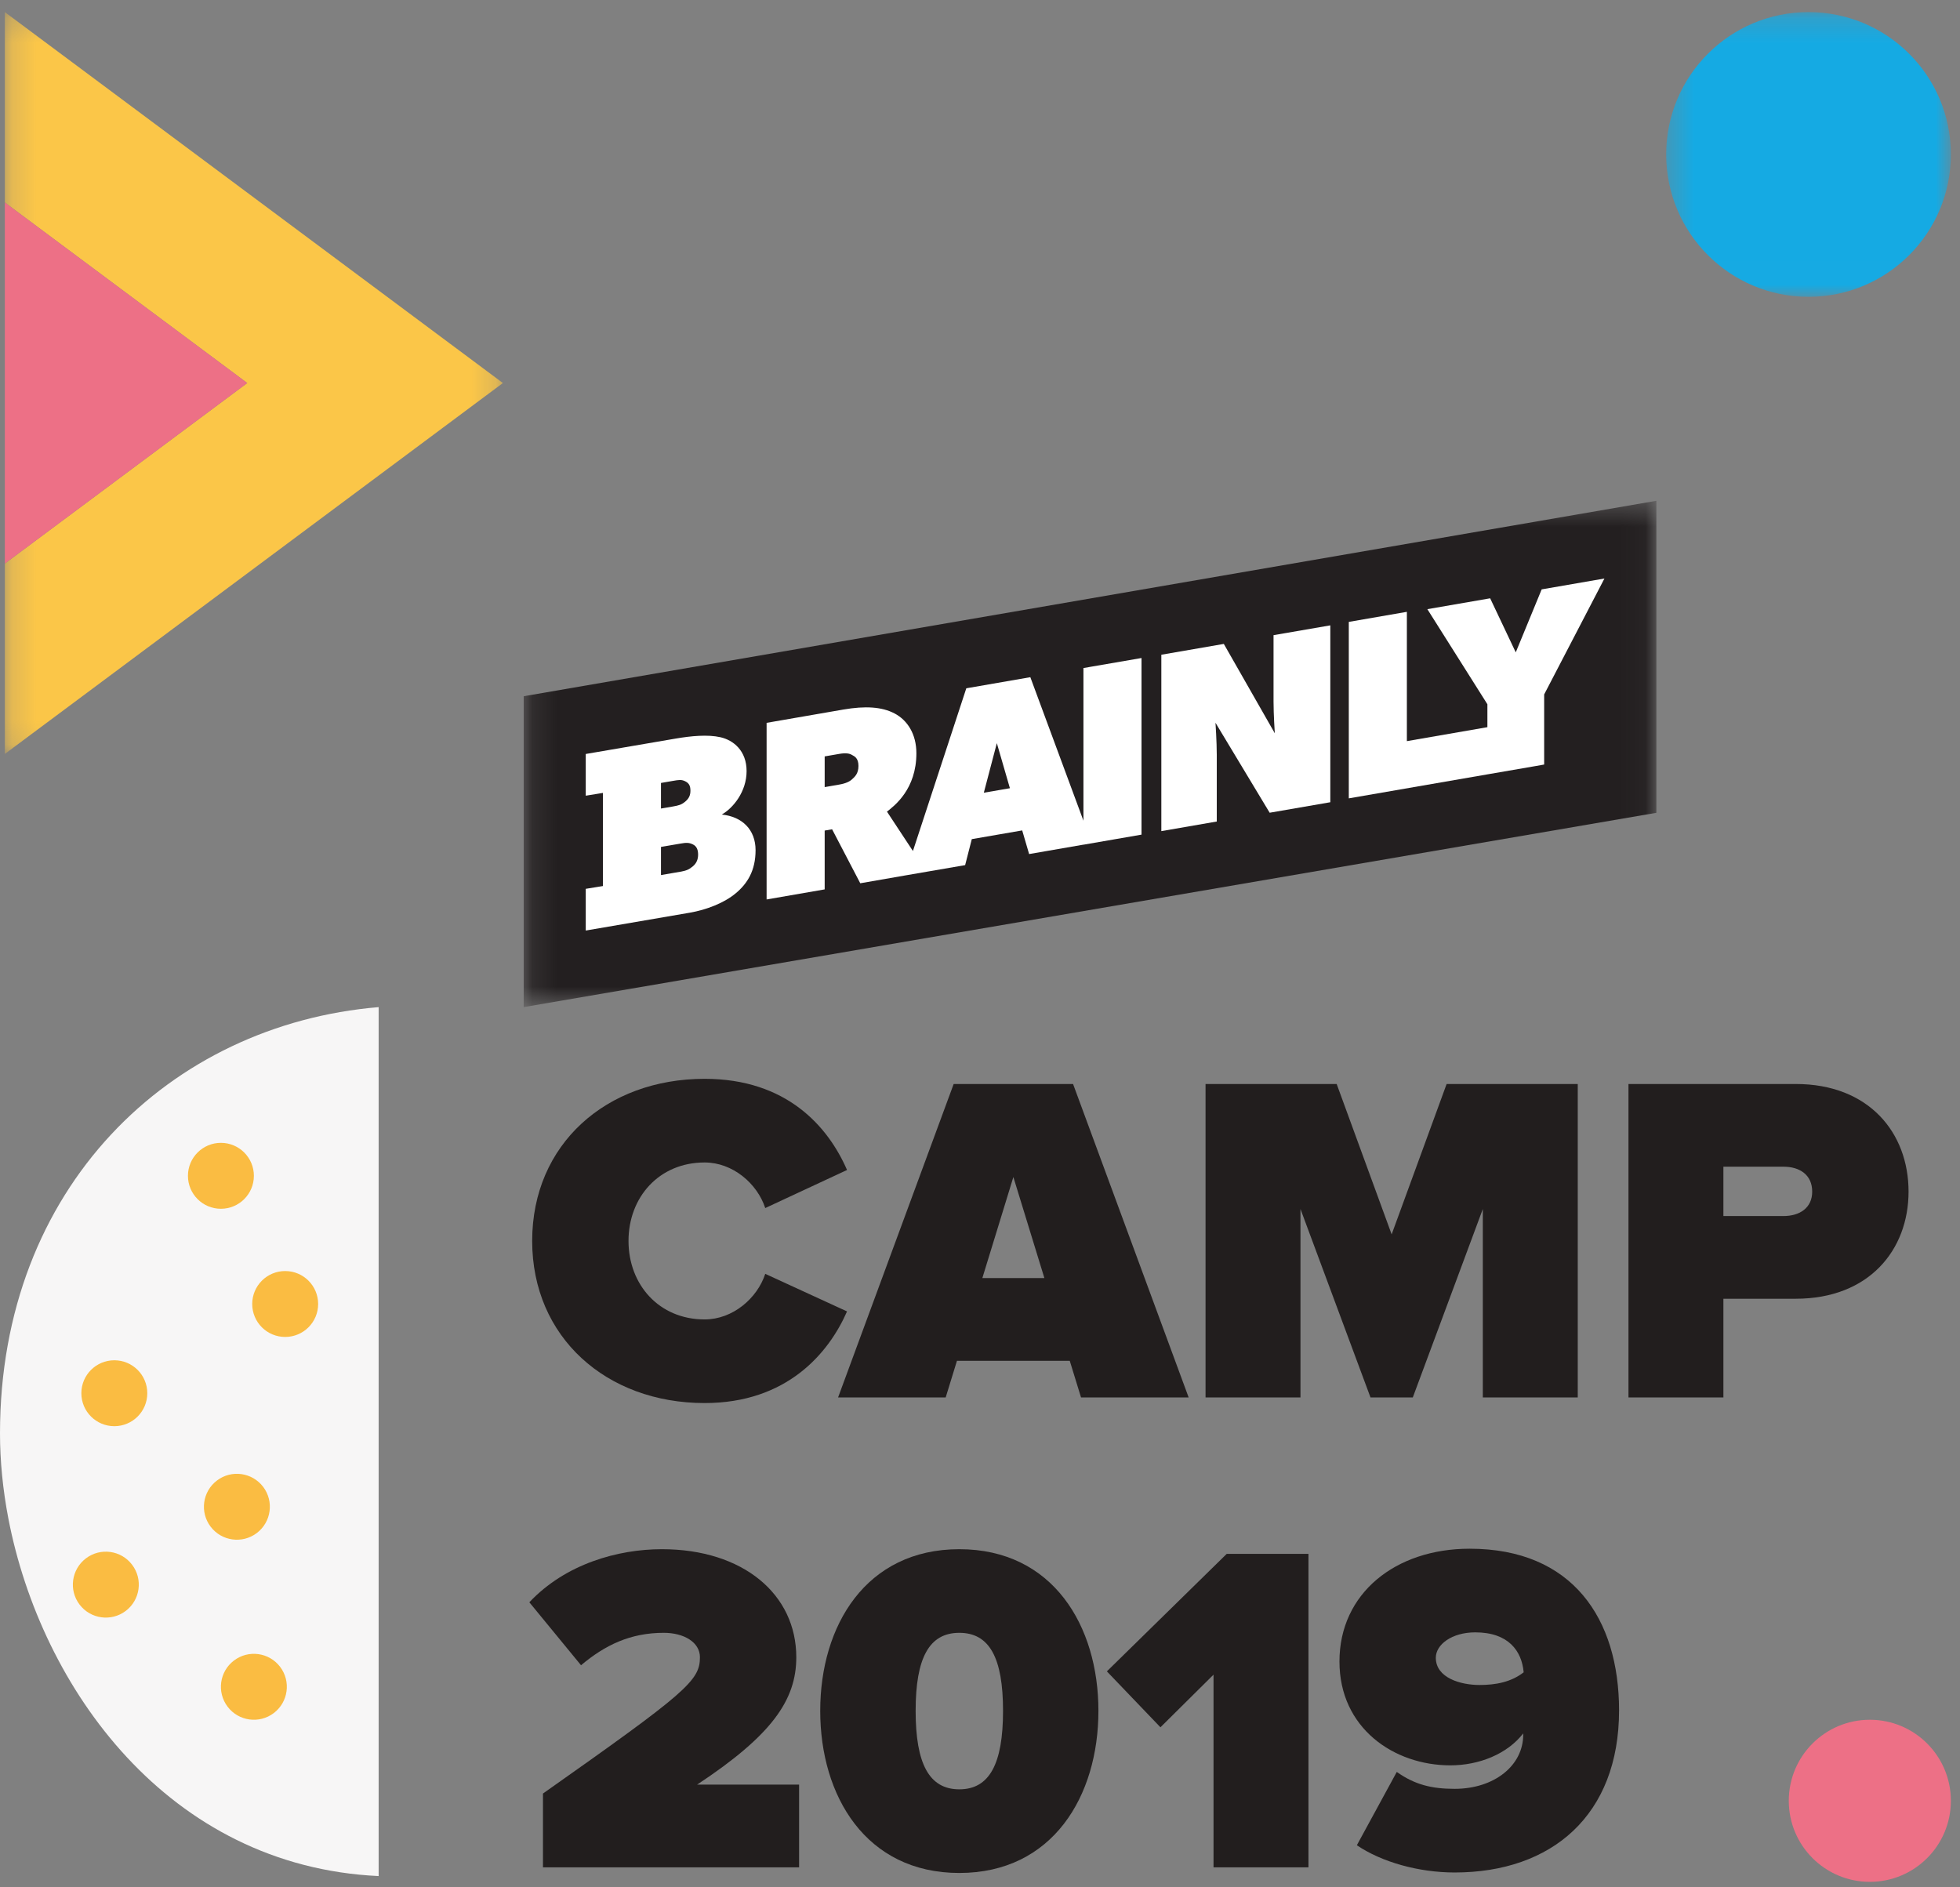 <?xml version="1.0" encoding="UTF-8"?>
<svg width="81px" height="78px" viewBox="0 0 81 78" version="1.1" xmlns="http://www.w3.org/2000/svg" xmlns:xlink="http://www.w3.org/1999/xlink">
    <rect x="0" y="0" width="81" height="78" fill="#808080" stroke="none"/>
    <!-- Generator: Sketch 57.1 (83088) - https://sketch.com -->
    <title>brainly-camp-logo</title>
    <desc>Created with Sketch.</desc>
    <defs>
        <polygon id="path-1" points="0.2 0.226 20.783 0.226 20.783 30.886 0.2 30.886"></polygon>
        <polygon id="path-3" points="0.143 0.423 46.952 0.423 46.952 21.348 0.143 21.348"></polygon>
        <polygon id="path-5" points="0.357 0.226 12.123 0.226 12.123 11.993 0.357 11.993"></polygon>
    </defs>
    <g id="Widok-główny" stroke="none" stroke-width="1" fill="none" fill-rule="evenodd">
        <g id="Inna-opcja-widoku-Copy" transform="translate(-12, -32)">
            <g id="Group">
                <g id="brainly-camp-logo" transform="translate(12, 32)">
                    <g id="Group-22" transform="translate(0, 0.274)">
                        <path d="M77.274,70.801 C79.124,70.801 80.623,72.301 80.623,74.15 C80.623,76 79.124,77.5 77.274,77.5 C75.424,77.5 73.924,76 73.924,74.15 C73.924,72.301 75.424,70.801 77.274,70.801" id="Fill-1" fill="#ED7086"></path>
                        <g id="Group-5">
                            <mask id="mask-2" fill="white">
                                <use xlink:href="#path-1"></use>
                            </mask>
                            <g id="Clip-4"></g>
                            <polygon id="Fill-3" fill="#FBC648" mask="url(#mask-2)" points="0.2 0.226 4.27 3.257 20.783 15.556 4.201 27.906 0.2 30.886 0.2 23.017 10.217 15.556 0.2 8.095"></polygon>
                        </g>
                        <path d="M21.993,51.012 C21.993,47.012 25.061,44.312 29.12,44.312 C32.519,44.312 34.228,46.293 35.005,48.08 L31.625,49.653 C31.295,48.643 30.285,47.769 29.12,47.769 C27.236,47.769 25.974,49.206 25.974,51.012 C25.974,52.818 27.236,54.256 29.12,54.256 C30.285,54.256 31.295,53.381 31.625,52.372 L35.005,53.925 C34.247,55.654 32.519,57.712 29.12,57.712 C25.061,57.712 21.993,54.994 21.993,51.012" id="Fill-6" fill="#221E1E"></path>
                        <path d="M40.597,52.547 L43.161,52.547 L41.879,48.371 L40.597,52.547 Z M44.209,55.965 L39.548,55.965 L39.082,57.48 L34.635,57.48 L39.412,44.526 L44.346,44.526 L49.123,57.48 L44.675,57.48 L44.209,55.965 Z" id="Fill-8" fill="#221E1E"></path>
                        <polygon id="Fill-10" fill="#221E1E" points="61.28 49.692 58.386 57.48 56.638 57.48 53.744 49.692 53.744 57.48 49.821 57.48 49.821 44.526 55.24 44.526 57.512 50.741 59.784 44.526 65.203 44.526 65.203 57.48 61.28 57.48"></polygon>
                        <path d="M73.708,47.944 L71.222,47.944 L71.222,49.983 L73.708,49.983 C74.368,49.983 74.892,49.653 74.892,48.974 C74.892,48.274 74.368,47.944 73.708,47.944 L73.708,47.944 Z M67.299,44.526 L74.212,44.526 C77.242,44.526 78.874,46.545 78.874,48.974 C78.874,51.382 77.242,53.401 74.212,53.401 L71.222,53.401 L71.222,57.48 L67.299,57.48 L67.299,44.526 Z" id="Fill-12" fill="#221E1E"></path>
                        <path d="M22.439,73.85 C28.363,69.675 28.926,69.19 28.926,68.218 C28.926,67.597 28.266,67.208 27.431,67.208 C26.052,67.208 25.003,67.714 24.012,68.548 L21.876,65.946 C23.372,64.354 25.547,63.752 27.353,63.752 C30.713,63.752 32.908,65.616 32.908,68.218 C32.908,69.986 31.897,71.442 28.81,73.481 L33.024,73.481 L33.024,76.9 L22.439,76.9 L22.439,73.85 Z" id="Fill-14" fill="#221E1E"></path>
                        <path d="M39.645,67.208 C38.403,67.208 37.84,68.238 37.84,70.432 C37.84,72.627 38.403,73.676 39.645,73.676 C40.889,73.676 41.452,72.627 41.452,70.432 C41.452,68.238 40.889,67.208 39.645,67.208 M39.645,63.752 C43.51,63.752 45.394,66.917 45.394,70.432 C45.394,73.948 43.51,77.133 39.645,77.133 C35.781,77.133 33.897,73.948 33.897,70.432 C33.897,66.917 35.781,63.752 39.645,63.752" id="Fill-16" fill="#221E1E"></path>
                        <polygon id="Fill-18" fill="#221E1E" points="50.151 68.937 47.957 71.112 45.743 68.801 50.695 63.946 54.074 63.946 54.074 76.9 50.151 76.9"></polygon>
                        <path d="M60.968,67.189 C59.997,67.189 59.337,67.694 59.337,68.238 C59.337,69.073 60.366,69.364 61.143,69.364 C61.803,69.364 62.444,69.248 62.968,68.84 C62.891,67.966 62.347,67.189 60.968,67.189 L60.968,67.189 Z M57.724,72.957 C58.462,73.481 59.161,73.656 60.114,73.656 C61.764,73.656 62.949,72.685 62.949,71.423 L62.949,71.365 C62.288,72.219 61.123,72.685 59.938,72.685 C57.608,72.685 55.355,71.151 55.355,68.393 C55.355,65.577 57.666,63.732 60.735,63.732 C64.988,63.732 66.91,66.626 66.91,70.413 C66.91,74.744 64.133,77.113 60.114,77.113 C58.638,77.113 57.103,76.686 56.074,75.987 L57.724,72.957 Z" id="Fill-20" fill="#221E1E"></path>
                    </g>
                    <g id="Group-34" transform="translate(21.5, 20.274)">
                        <g id="Group-25">
                            <mask id="mask-4" fill="white">
                                <use xlink:href="#path-3"></use>
                            </mask>
                            <g id="Clip-24"></g>
                            <polygon id="Fill-23" fill="#231F20" mask="url(#mask-4)" points="46.951 0.423 0.143 8.5 0.143 21.348 0.144 21.348 46.952 13.318 46.952 0.423"></polygon>
                        </g>
                        <path d="M7.139,15.525 C6.98,15.659 6.874,15.709 6.61,15.754 L5.816,15.891 L5.816,14.728 L6.61,14.592 C6.874,14.545 6.98,14.548 7.139,14.626 C7.297,14.704 7.35,14.855 7.35,15.045 C7.35,15.223 7.297,15.391 7.139,15.525 L7.139,15.525 Z M5.816,12.084 L6.293,12.002 C6.557,11.956 6.663,11.938 6.821,12.017 C6.98,12.095 7.033,12.213 7.033,12.403 C7.033,12.583 6.98,12.718 6.821,12.853 C6.663,12.985 6.557,13.014 6.293,13.06 L5.816,13.142 L5.816,12.084 Z M8.328,13.39 C8.804,13.118 9.354,12.44 9.354,11.594 C9.354,10.747 8.804,10.315 8.275,10.195 C7.747,10.075 7.059,10.142 6.425,10.25 L2.707,10.887 L2.707,12.611 L3.416,12.496 L3.416,16.345 L2.707,16.46 L2.707,18.184 L7.007,17.446 C7.694,17.328 8.434,17.042 8.909,16.641 C9.386,16.243 9.725,15.708 9.725,14.862 C9.725,14.016 9.174,13.476 8.328,13.39 L8.328,13.39 Z" id="Fill-26" fill="#FFFFFF"></path>
                        <path d="M19.158,12.488 L19.696,10.439 L20.236,12.302 L19.158,12.488 Z M13.713,11.932 C13.618,12.024 13.449,12.106 13.184,12.151 L12.581,12.256 L12.581,10.987 L13.184,10.883 C13.449,10.837 13.607,10.862 13.713,10.929 C13.819,10.984 13.977,11.062 13.977,11.381 C13.977,11.697 13.828,11.829 13.713,11.932 L13.713,11.932 Z M23.493,7.297 L23.493,7.298 L23.275,7.335 L23.275,13.645 L21.08,7.713 L18.434,8.172 L16.228,14.897 L15.155,13.269 C15.472,13.023 16.371,12.338 16.371,10.857 C16.371,10.063 16.001,9.493 15.472,9.213 C14.942,8.934 14.255,8.896 13.355,9.05 L10.181,9.6 L10.181,16.899 L12.581,16.483 L12.581,14.052 L12.888,13.999 L14.052,16.23 L15.901,15.908 L16.8,15.753 L18.386,15.48 L18.661,14.406 L20.744,14.046 L21.03,15.023 L23.275,14.634 L23.275,14.636 L25.675,14.22 L25.675,6.921 L23.493,7.297 Z" id="Fill-28" fill="#FFFFFF"></path>
                        <path d="M33.477,12.881 L30.971,13.315 L28.732,9.597 C28.732,9.597 28.785,10.388 28.785,10.921 L28.785,13.678 L26.494,14.075 L26.494,6.785 L29.076,6.338 L31.183,10.031 C31.183,10.031 31.131,9.25 31.131,8.723 L31.131,5.976 L33.477,5.571 L33.477,12.881 Z" id="Fill-30" fill="#FFFFFF"></path>
                        <polygon id="Fill-32" fill="#FFFFFF" points="42.315 8.426 42.315 11.323 41.936 11.39 39.93 11.736 34.241 12.721 34.241 5.428 36.641 5.012 36.641 10.356 39.969 9.779 39.969 8.832 37.488 4.902 40.083 4.453 41.141 6.687 42.212 4.084 44.806 3.635"></polygon>
                    </g>
                    <g id="Group-54" transform="translate(0, 0.274)">
                        <path d="M15.648,41.349 L15.648,77.261 C6.95,76.855 1.698,69.49 0.347,62.492 C0.117,61.293 0,60.107 0,58.966 C0,48.8 7.023,42.071 15.648,41.349" id="Fill-35" fill="#F7F6F6"></path>
                        <path d="M4.725,55.944 C5.477,55.944 6.087,56.553 6.087,57.306 C6.087,58.058 5.477,58.668 4.725,58.668 C3.972,58.668 3.362,58.058 3.362,57.306 C3.362,56.553 3.972,55.944 4.725,55.944" id="Fill-37" fill="#FABC42"></path>
                        <path d="M11.785,52.256 C12.538,52.256 13.148,52.866 13.148,53.618 C13.148,54.37 12.538,54.98 11.785,54.98 C11.033,54.98 10.423,54.37 10.423,53.618 C10.423,52.866 11.033,52.256 11.785,52.256" id="Fill-39" fill="#FABC42"></path>
                        <path d="M9.129,46.958 C9.881,46.958 10.492,47.568 10.492,48.321 C10.492,49.073 9.881,49.683 9.129,49.683 C8.377,49.683 7.767,49.073 7.767,48.321 C7.767,47.568 8.377,46.958 9.129,46.958" id="Fill-41" fill="#FABC42"></path>
                        <path d="M5.459,64.394 C5.914,64.993 5.796,65.848 5.197,66.302 C4.597,66.757 3.742,66.639 3.288,66.04 C2.833,65.44 2.951,64.586 3.551,64.131 C4.15,63.676 5.005,63.794 5.459,64.394" id="Fill-43" fill="#FABC42"></path>
                        <path d="M11.577,68.615 C12.032,69.215 11.914,70.069 11.315,70.524 C10.715,70.979 9.86,70.861 9.406,70.261 C8.952,69.662 9.069,68.807 9.669,68.353 C10.268,67.898 11.123,68.016 11.577,68.615" id="Fill-45" fill="#FABC42"></path>
                        <path d="M10.876,61.175 C11.33,61.775 11.212,62.629 10.613,63.084 C10.013,63.538 9.159,63.421 8.704,62.821 C8.25,62.222 8.367,61.367 8.967,60.913 C9.566,60.458 10.421,60.576 10.876,61.175" id="Fill-47" fill="#FABC42"></path>
                        <g id="Group-51" transform="translate(68.5, 0)">
                            <mask id="mask-6" fill="white">
                                <use xlink:href="#path-5"></use>
                            </mask>
                            <g id="Clip-50"></g>
                            <path d="M6.24,11.993 C2.99,11.993 0.357,9.357 0.357,6.109 C0.357,2.859 2.99,0.226 6.24,0.226 C9.49,0.226 12.123,2.859 12.123,6.109 C12.123,9.357 9.49,11.993 6.24,11.993" id="Fill-49" fill="#15AAE3" mask="url(#mask-6)"></path>
                        </g>
                        <polygon id="Fill-52" fill="#ED7086" points="0.2 8.095 0.2 23.017 10.217 15.556"></polygon>
                    </g>
                </g>
            </g>
        </g>
    </g>
</svg>